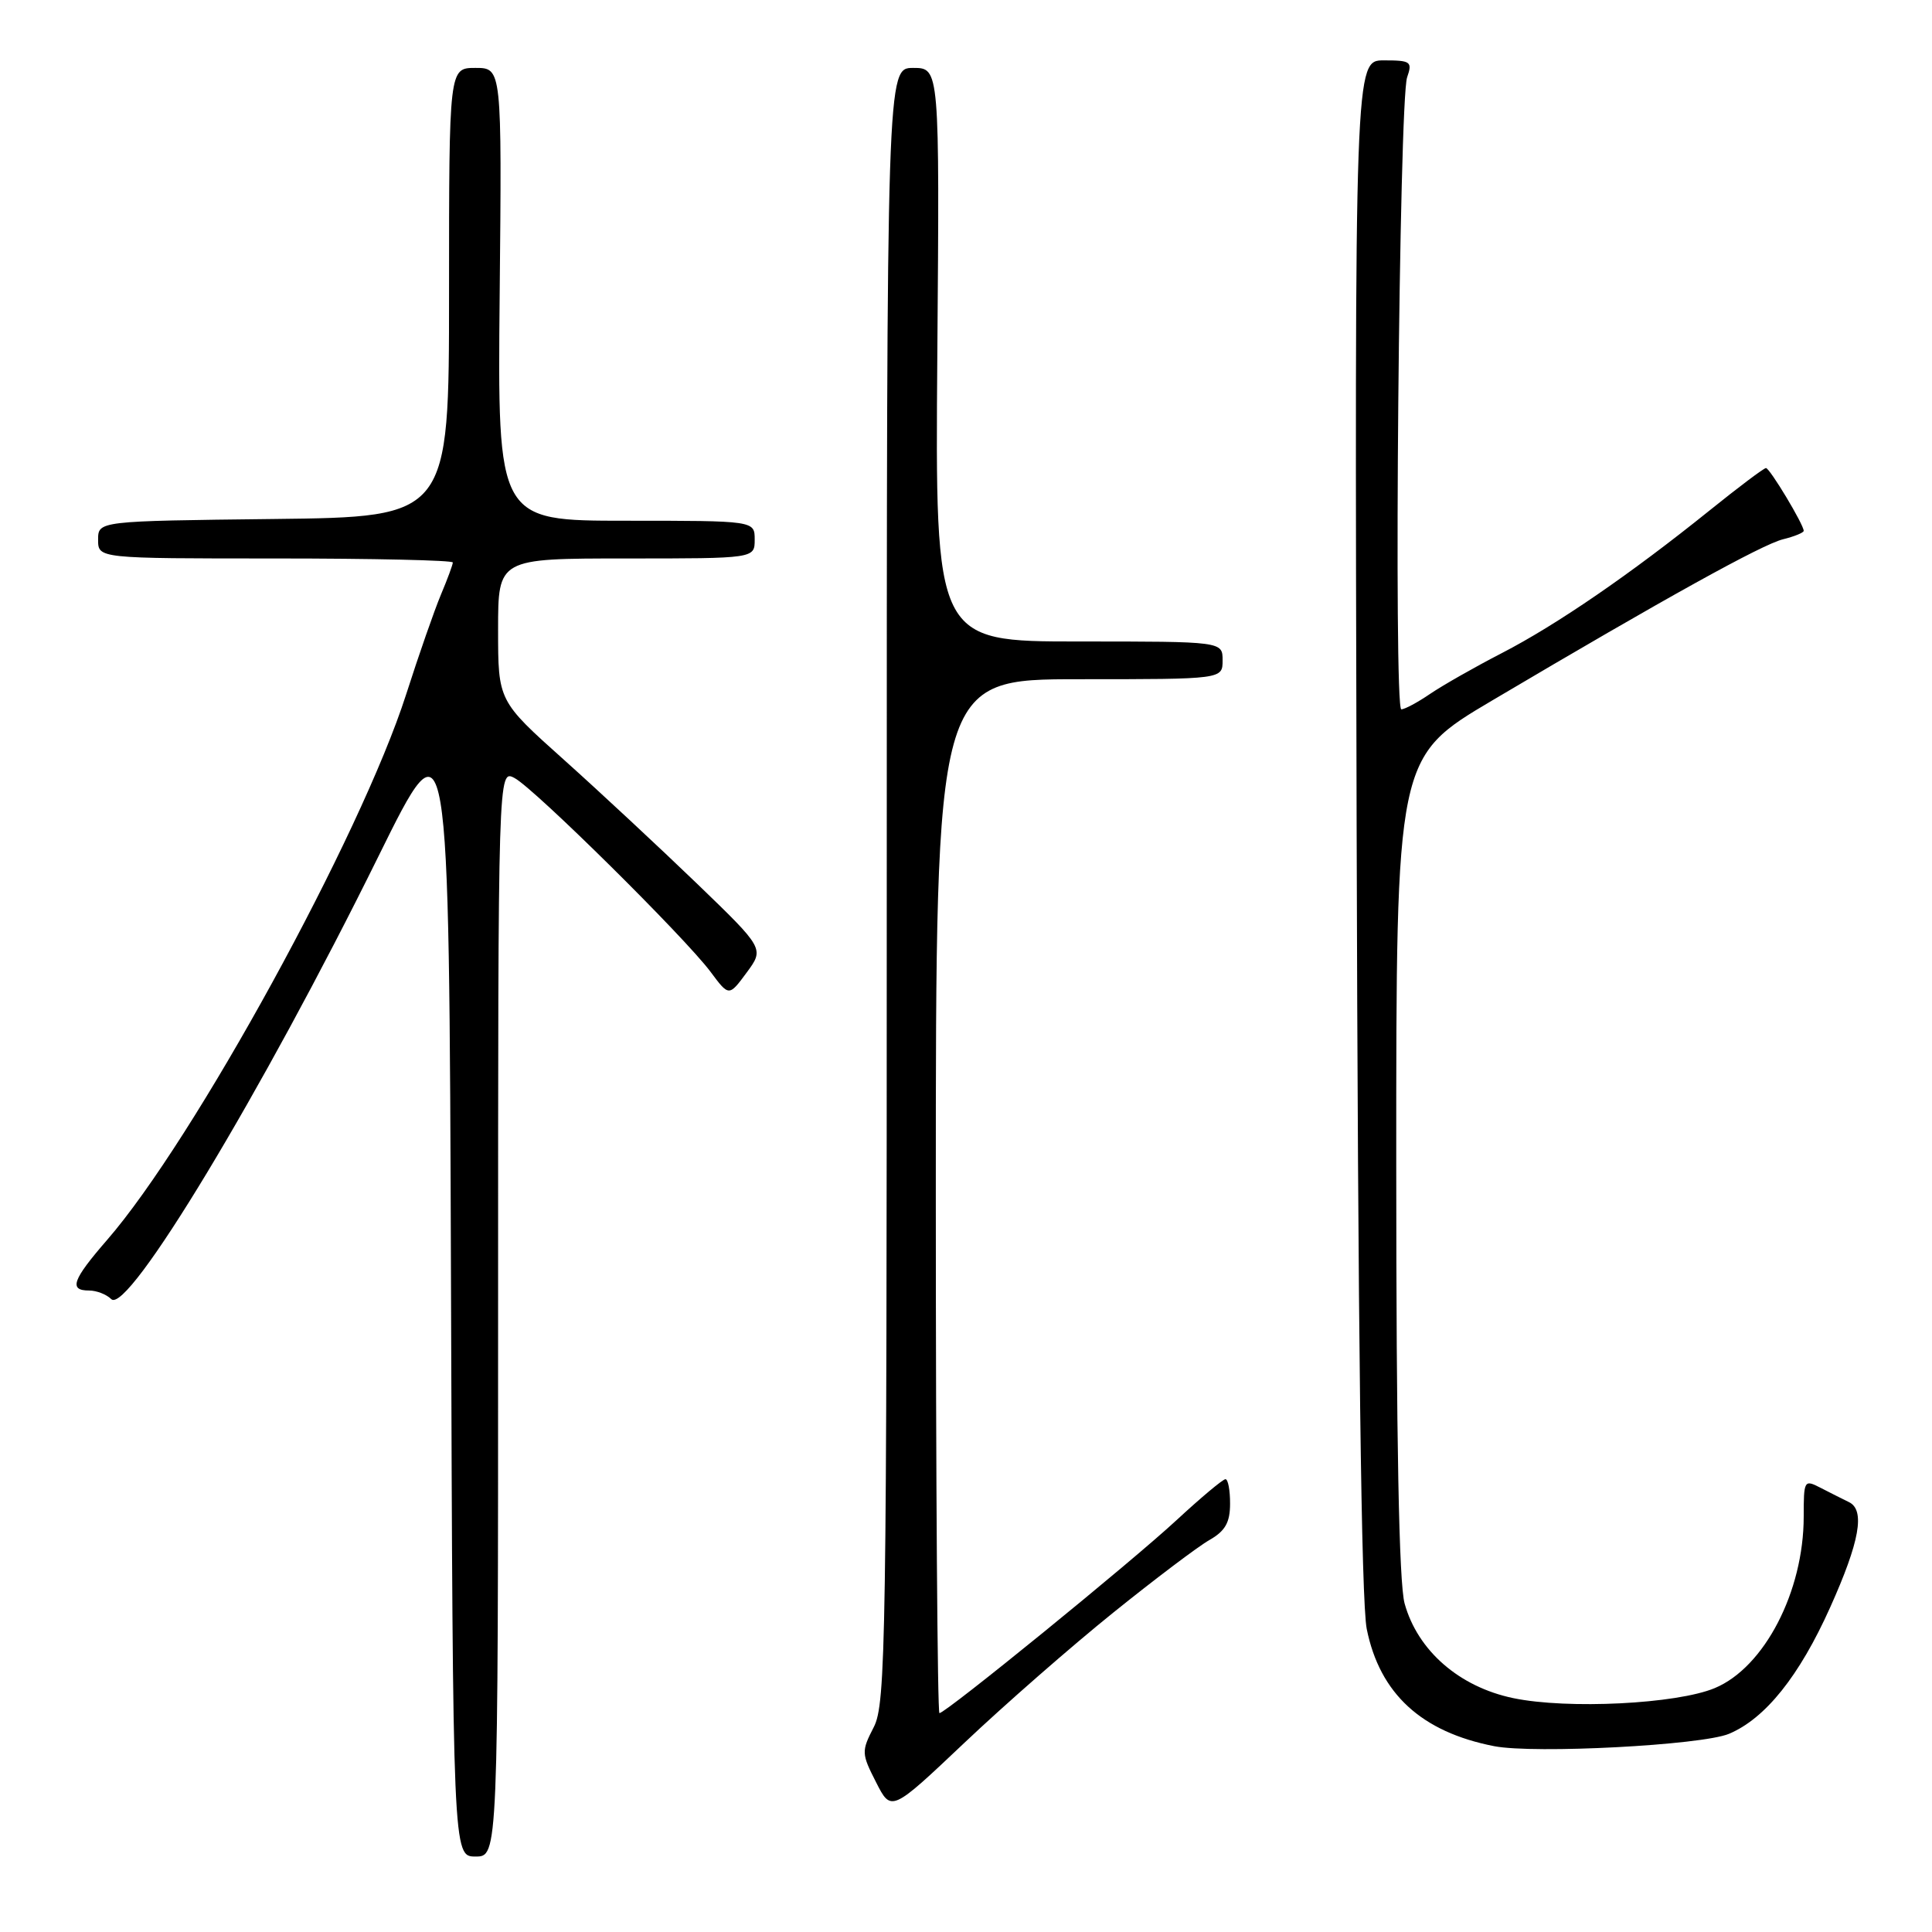 <?xml version="1.0" encoding="UTF-8" standalone="no"?>
<!DOCTYPE svg PUBLIC "-//W3C//DTD SVG 1.1//EN" "http://www.w3.org/Graphics/SVG/1.1/DTD/svg11.dtd" >
<svg xmlns="http://www.w3.org/2000/svg" xmlns:xlink="http://www.w3.org/1999/xlink" version="1.1" viewBox="0 0 256 256">
 <g >
 <path fill="currentColor"
d=" M 66.00 173.96 C 66.00 101.93 66.00 101.93 68.19 103.10 C 70.85 104.52 90.73 124.19 94.15 128.77 C 96.59 132.05 96.59 132.05 98.93 128.88 C 101.28 125.70 101.28 125.70 92.37 117.10 C 87.46 112.37 79.53 104.98 74.73 100.68 C 66.00 92.87 66.00 92.87 66.00 83.43 C 66.00 74.00 66.00 74.00 83.00 74.00 C 100.00 74.00 100.00 74.00 100.00 71.50 C 100.00 69.00 100.00 69.00 82.96 69.00 C 65.92 69.00 65.92 69.00 66.21 39.00 C 66.50 9.00 66.50 9.00 63.00 9.00 C 59.50 9.00 59.50 9.00 59.50 38.75 C 59.50 68.50 59.50 68.50 36.25 68.77 C 13.00 69.04 13.00 69.04 13.00 71.52 C 13.00 74.00 13.00 74.00 36.50 74.00 C 49.43 74.00 60.00 74.24 60.00 74.53 C 60.00 74.82 59.29 76.74 58.43 78.78 C 57.57 80.83 55.49 86.78 53.82 92.00 C 47.82 110.70 25.70 151.07 14.18 164.31 C 9.59 169.60 9.09 171.00 11.80 171.00 C 12.79 171.00 14.11 171.51 14.74 172.14 C 16.89 174.29 34.69 144.79 50.13 113.50 C 59.50 94.50 59.50 94.50 59.76 170.25 C 60.01 246.00 60.01 246.00 63.01 246.00 C 66.00 246.00 66.00 246.00 66.00 173.96 Z  M 147.50 213.69 C 153.00 209.26 158.73 204.93 160.24 204.07 C 162.35 202.87 162.99 201.74 162.99 199.25 C 163.00 197.46 162.72 196.00 162.38 196.00 C 162.04 196.00 159.15 198.42 155.95 201.38 C 149.89 207.00 125.31 227.00 124.48 227.00 C 124.22 227.00 124.00 196.18 124.00 158.50 C 124.00 90.00 124.00 90.00 143.00 90.00 C 162.00 90.00 162.00 90.00 162.00 87.50 C 162.00 85.00 162.00 85.00 142.95 85.00 C 123.91 85.00 123.91 85.00 124.20 47.00 C 124.50 9.00 124.50 9.00 121.00 9.00 C 117.50 9.00 117.50 9.00 117.50 117.25 C 117.50 217.69 117.38 225.74 115.78 228.85 C 114.13 232.06 114.14 232.35 116.08 236.15 C 118.09 240.11 118.09 240.11 127.80 230.92 C 133.13 225.87 142.00 218.12 147.50 213.69 Z  M 229.10 229.74 C 233.91 227.72 238.42 222.09 242.50 213.00 C 246.42 204.28 247.17 200.09 245.00 199.04 C 244.18 198.64 242.49 197.79 241.25 197.15 C 239.06 196.02 239.00 196.12 239.00 200.96 C 239.00 210.88 233.79 220.94 227.22 223.68 C 222.18 225.79 207.71 226.51 200.51 225.01 C 193.36 223.52 187.85 218.72 186.12 212.48 C 185.37 209.80 185.01 190.79 185.01 154.42 C 185.00 100.34 185.00 100.34 197.75 92.80 C 220.68 79.23 233.45 72.16 236.25 71.46 C 237.76 71.09 239.00 70.58 239.00 70.34 C 239.00 69.50 234.50 62.02 234.00 62.02 C 233.72 62.02 230.35 64.56 226.50 67.66 C 216.05 76.07 206.28 82.78 199.00 86.54 C 195.43 88.38 191.15 90.82 189.50 91.94 C 187.85 93.07 186.13 93.99 185.68 93.99 C 184.65 94.00 185.39 13.30 186.45 10.25 C 187.17 8.17 186.94 8.00 183.37 8.00 C 179.50 8.00 179.50 8.00 179.76 109.25 C 179.94 176.74 180.38 212.28 181.10 215.85 C 182.83 224.42 188.35 229.50 198.00 231.38 C 203.34 232.41 225.49 231.25 229.10 229.74 Z "/>
</g>
</svg>